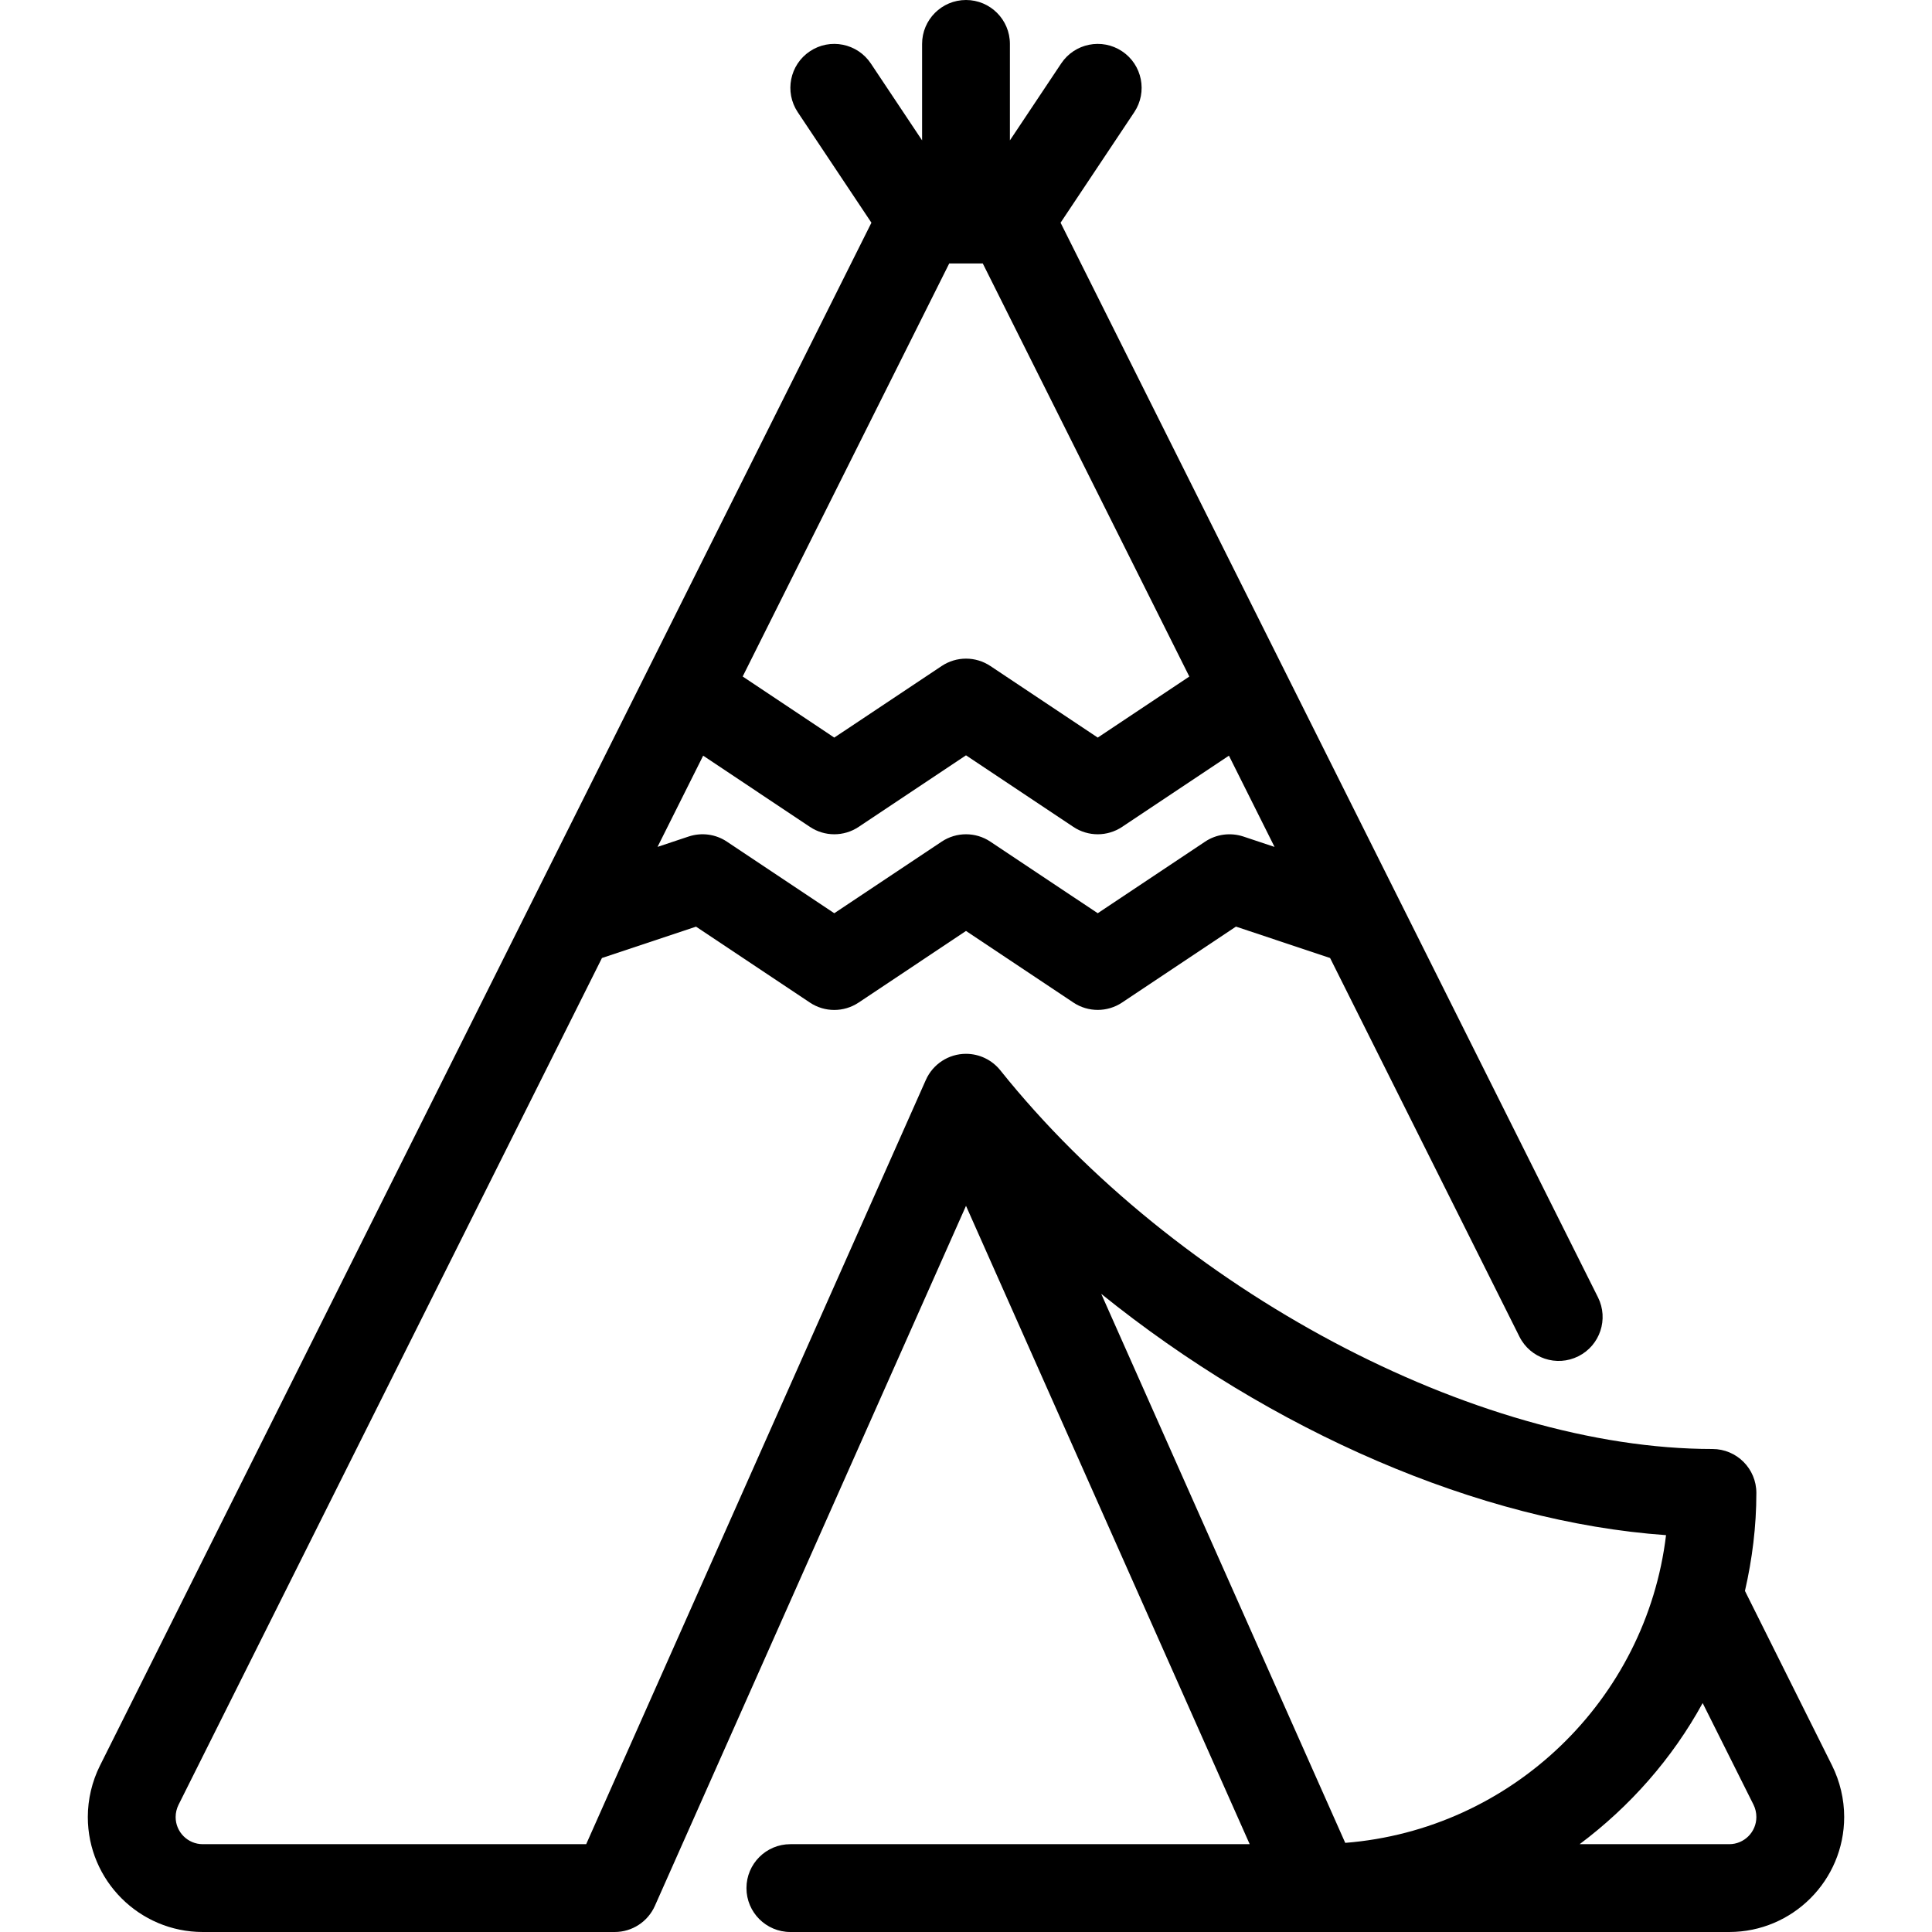<?xml version="1.0" ?><svg style="enable-background:new 0 0 44 44;" version="1.1" viewBox="0 0 44 44" xml:space="preserve" xmlns="http://www.w3.org/2000/svg" xmlns:xlink="http://www.w3.org/1999/xlink"><g id="swiss_x5F_army_x5F_knife"/><g id="flashlight"/><g id="wigwam"><path d="M41.724,40.208l-1.984-3.976C39.905,35.513,40,34.768,40,34c0-0.552-0.447-1-1-1c-5.4,0-12.221-3.627-16.219-8.625   c-0.001,0.001,0.001-0.001,0,0C22.594,24.142,22.308,24,22,24c-0.395,0-0.753,0.233-0.914,0.594L13.35,42H4.618   C4.277,42,4,41.723,4,41.382c0-0.096,0.023-0.191,0.065-0.277l9.644-19.287l2.143-0.714l2.593,1.729   c0.336,0.224,0.773,0.224,1.109,0L22,21.202l2.445,1.63C24.613,22.944,24.807,23,25,23s0.387-0.056,0.555-0.168l2.593-1.729   l2.144,0.715l4.312,8.623c0.247,0.495,0.848,0.695,1.342,0.447c0.494-0.247,0.694-0.848,0.447-1.342L24.154,5.072l1.678-2.517   c0.306-0.459,0.182-1.081-0.277-1.387c-0.46-0.307-1.081-0.182-1.387,0.277L23,3.197V1c0-0.552-0.448-1-1-1s-1,0.448-1,1v2.197   l-1.168-1.752c-0.307-0.459-0.928-0.584-1.387-0.277c-0.459,0.306-0.583,0.927-0.277,1.387l1.678,2.517l-17.57,35.14   C2.096,40.573,2,40.978,2,41.382C2,42.826,3.174,44,4.618,44H14c0.395,0,0.753-0.233,0.914-0.594L22,27.462L28.461,42H18   c-0.552,0-1,0.448-1,1s0.448,1,1,1h21.382C40.825,44,42,42.826,42,41.379C42,40.976,41.904,40.571,41.724,40.208z M28.316,19.051   c-0.293-0.096-0.615-0.054-0.871,0.117L25,20.798l-2.445-1.63c-0.336-0.224-0.773-0.224-1.109,0L19,20.798l-2.445-1.63   c-0.257-0.172-0.578-0.214-0.871-0.117l-0.709,0.236l1.039-2.077l2.432,1.622c0.336,0.224,0.773,0.224,1.109,0L22,17.202   l2.445,1.63C24.613,18.944,24.807,19,25,19s0.387-0.056,0.555-0.168l2.433-1.622l1.039,2.078L28.316,19.051z M21.618,6h0.764   l4.704,9.408L25,16.798l-2.445-1.63c-0.336-0.224-0.773-0.224-1.109,0L19,16.798l-2.086-1.391L21.618,6z M30.637,41.97   L25.08,29.467c3.868,3.121,8.605,5.194,12.863,5.495C37.491,38.713,34.432,41.669,30.637,41.97z M39.382,42h-3.407   c1.147-0.859,2.11-1.95,2.802-3.214l1.158,2.315C39.978,41.188,40,41.284,40,41.382C40,41.723,39.723,42,39.382,42z"/></g><g id="tent"/><g id="compass"/><g id="backpack"/><g id="life_x5F_vest"/><g id="map"/><g id="canoe"/><g id="bonfire"/><g id="trailer"/><g id="binoculars"/><g id="axe"/><g id="caravan"/><g id="lantern"/><g id="lighter"/><g id="matches"/><g id="fishing"/><g id="rope"/><g id="canteen"/></svg>